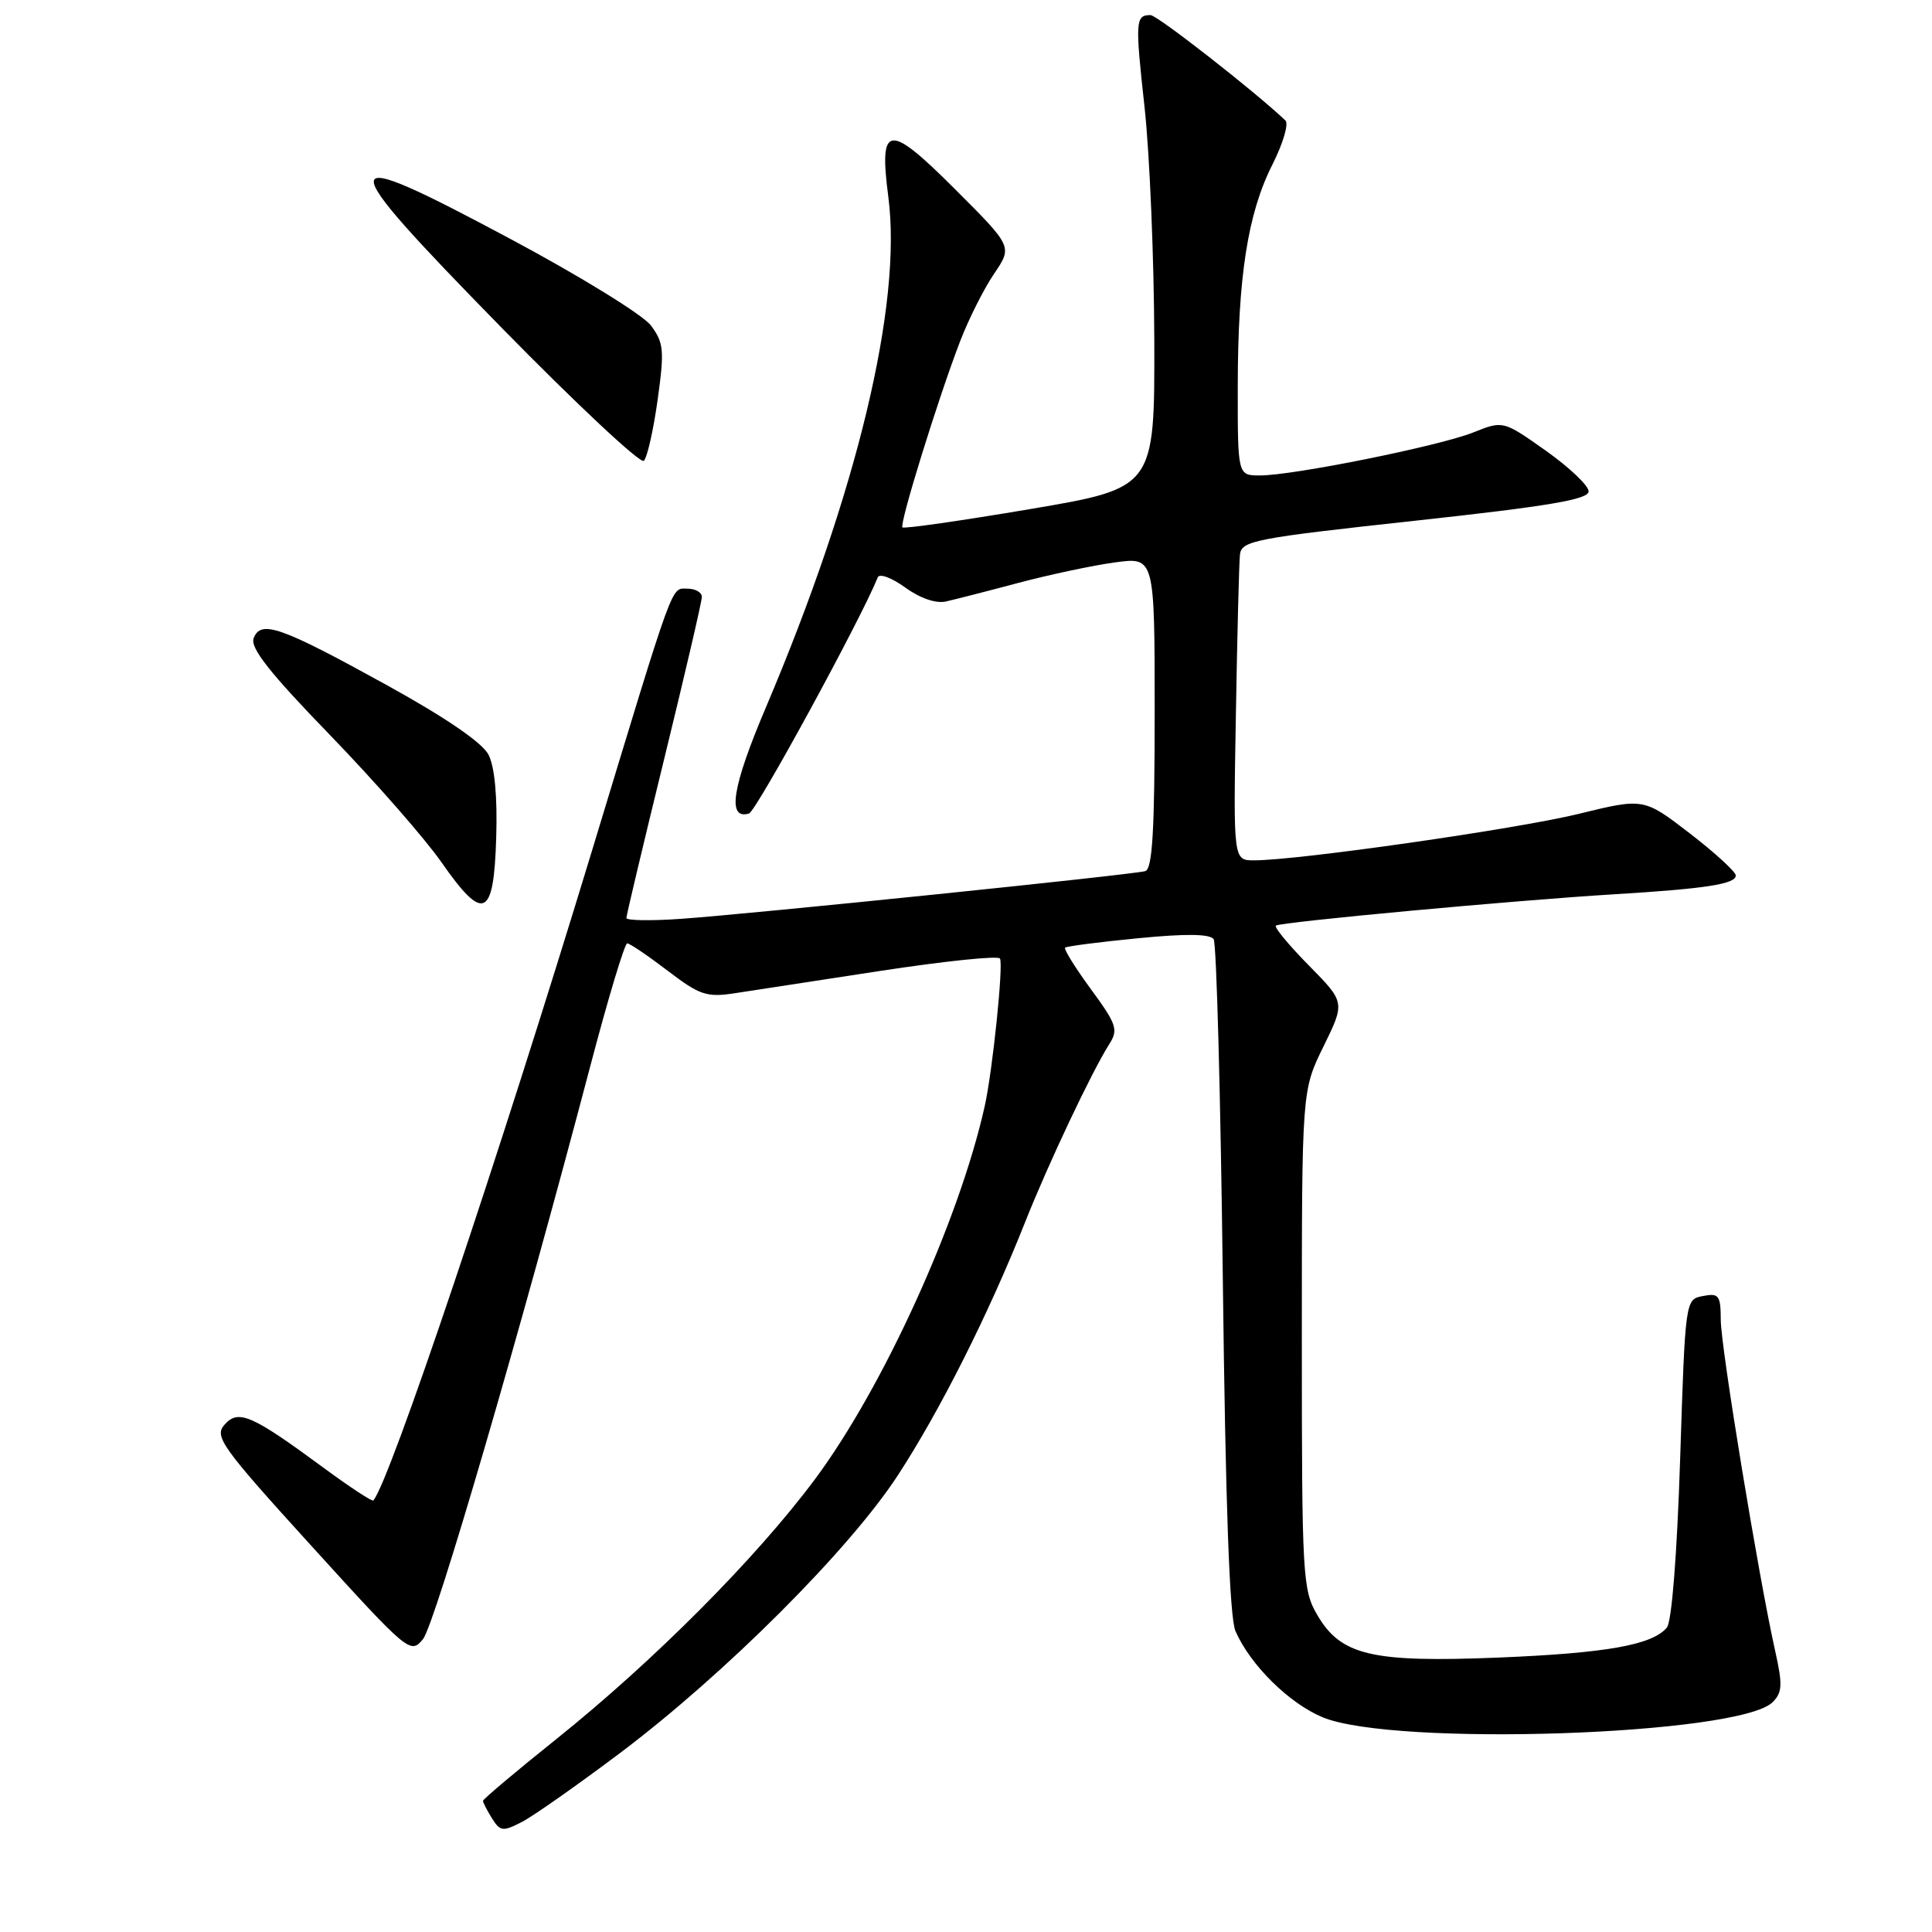 <?xml version="1.0" encoding="UTF-8" standalone="no"?>
<!DOCTYPE svg PUBLIC "-//W3C//DTD SVG 1.1//EN" "http://www.w3.org/Graphics/SVG/1.1/DTD/svg11.dtd" >
<svg xmlns="http://www.w3.org/2000/svg" xmlns:xlink="http://www.w3.org/1999/xlink" version="1.1" viewBox="0 0 256 256">
 <g >
 <path fill="currentColor"
d=" M 82.19 232.26 C 96.08 221.80 112.55 205.33 118.96 195.50 C 124.56 186.92 131.01 174.09 135.81 162.00 C 138.90 154.20 144.64 142.06 146.98 138.36 C 148.21 136.44 147.97 135.73 144.55 131.07 C 142.47 128.23 140.93 125.75 141.13 125.57 C 141.33 125.38 145.69 124.82 150.82 124.32 C 157.16 123.70 160.35 123.74 160.82 124.46 C 161.19 125.03 161.74 145.30 162.03 169.50 C 162.39 199.53 162.92 214.34 163.71 216.14 C 165.67 220.62 170.82 225.71 175.26 227.55 C 184.70 231.47 230.50 229.93 234.89 225.54 C 236.17 224.26 236.22 223.23 235.22 218.76 C 233.03 208.98 228.02 178.53 228.01 174.89 C 228.00 171.64 227.76 171.32 225.65 171.73 C 223.31 172.17 223.31 172.17 222.63 193.26 C 222.22 205.94 221.52 214.87 220.87 215.66 C 218.95 217.97 212.84 219.05 198.50 219.64 C 181.75 220.31 177.69 219.36 174.55 214.00 C 172.60 210.66 172.50 208.97 172.50 177.50 C 172.50 144.50 172.50 144.50 175.37 138.66 C 178.24 132.81 178.24 132.81 173.43 127.93 C 170.78 125.24 168.82 122.87 169.06 122.65 C 169.59 122.18 200.76 119.29 214.00 118.49 C 226.01 117.76 230.00 117.14 230.00 116.01 C 230.00 115.52 227.26 113.01 223.90 110.42 C 217.80 105.73 217.80 105.73 209.15 107.85 C 200.91 109.86 172.00 114.00 166.17 114.00 C 163.42 114.00 163.42 114.00 163.76 94.75 C 163.94 84.16 164.18 74.60 164.30 73.50 C 164.49 71.65 166.17 71.32 187.50 69.00 C 205.22 67.07 210.50 66.18 210.50 65.11 C 210.50 64.35 207.95 61.93 204.83 59.72 C 199.17 55.72 199.17 55.72 195.22 57.30 C 190.71 59.10 171.38 63.00 166.95 63.00 C 164.00 63.00 164.00 63.00 164.01 51.25 C 164.02 36.67 165.33 28.25 168.62 21.77 C 170.01 19.01 170.78 16.40 170.33 15.97 C 166.31 12.14 153.33 2.00 152.45 2.00 C 150.45 2.00 150.40 2.78 151.66 14.21 C 152.34 20.42 152.92 34.31 152.95 45.08 C 153.00 64.66 153.00 64.66 136.47 67.46 C 127.37 69.00 119.77 70.09 119.58 69.88 C 119.15 69.42 124.35 52.66 127.24 45.17 C 128.37 42.24 130.39 38.23 131.73 36.26 C 134.16 32.68 134.16 32.68 126.60 25.12 C 117.69 16.21 116.44 16.35 117.71 26.11 C 119.56 40.31 113.58 65.22 101.50 93.70 C 97.00 104.28 96.30 108.67 99.25 107.79 C 100.20 107.51 114.05 82.11 116.31 76.50 C 116.53 75.95 118.17 76.56 119.95 77.85 C 121.92 79.28 124.03 80.00 125.34 79.70 C 126.53 79.43 130.88 78.32 135.00 77.22 C 139.12 76.13 144.86 74.91 147.75 74.52 C 153.00 73.81 153.00 73.81 153.00 94.44 C 153.00 110.08 152.70 115.15 151.75 115.43 C 150.14 115.90 99.75 121.08 90.25 121.75 C 86.26 122.03 83.00 121.98 83.00 121.64 C 83.00 121.30 85.25 111.83 88.00 100.60 C 90.75 89.36 93.00 79.69 93.00 79.09 C 93.00 78.49 92.14 78.00 91.08 78.00 C 88.88 78.00 89.50 76.31 78.51 112.50 C 66.03 153.57 51.66 196.28 49.47 198.82 C 49.32 199.00 46.34 197.04 42.85 194.47 C 33.32 187.45 31.57 186.70 29.74 188.79 C 28.36 190.35 29.34 191.72 41.30 204.88 C 54.13 219.00 54.40 219.22 56.05 217.19 C 57.64 215.22 68.86 176.80 78.22 141.25 C 80.57 132.31 82.77 125.00 83.11 125.00 C 83.44 125.00 85.85 126.63 88.46 128.62 C 92.70 131.86 93.64 132.18 97.35 131.61 C 99.63 131.26 108.38 129.92 116.78 128.63 C 125.19 127.35 132.26 126.61 132.50 127.01 C 132.98 127.78 131.53 141.85 130.48 146.57 C 127.11 161.70 117.02 183.87 107.99 196.00 C 100.19 206.47 86.65 220.07 73.75 230.41 C 68.39 234.70 64.00 238.40 64.00 238.62 C 64.00 238.85 64.54 239.89 65.19 240.94 C 66.28 242.68 66.63 242.72 69.17 241.41 C 70.69 240.62 76.55 236.50 82.19 232.26 Z  M 65.75 110.99 C 65.92 105.57 65.55 101.60 64.73 100.00 C 63.91 98.41 59.05 95.08 51.25 90.78 C 37.16 83.01 34.56 82.09 33.61 84.57 C 33.12 85.84 35.75 89.17 43.73 97.40 C 49.65 103.52 56.30 111.10 58.50 114.26 C 64.08 122.26 65.43 121.65 65.75 110.99 Z  M 87.14 52.98 C 88.05 46.42 87.96 45.42 86.25 43.13 C 85.21 41.73 76.84 36.58 67.67 31.68 C 43.75 18.90 43.63 20.10 66.43 43.39 C 76.37 53.54 84.87 61.49 85.31 61.06 C 85.76 60.63 86.58 56.99 87.14 52.98 Z "/>
</g>
</svg>